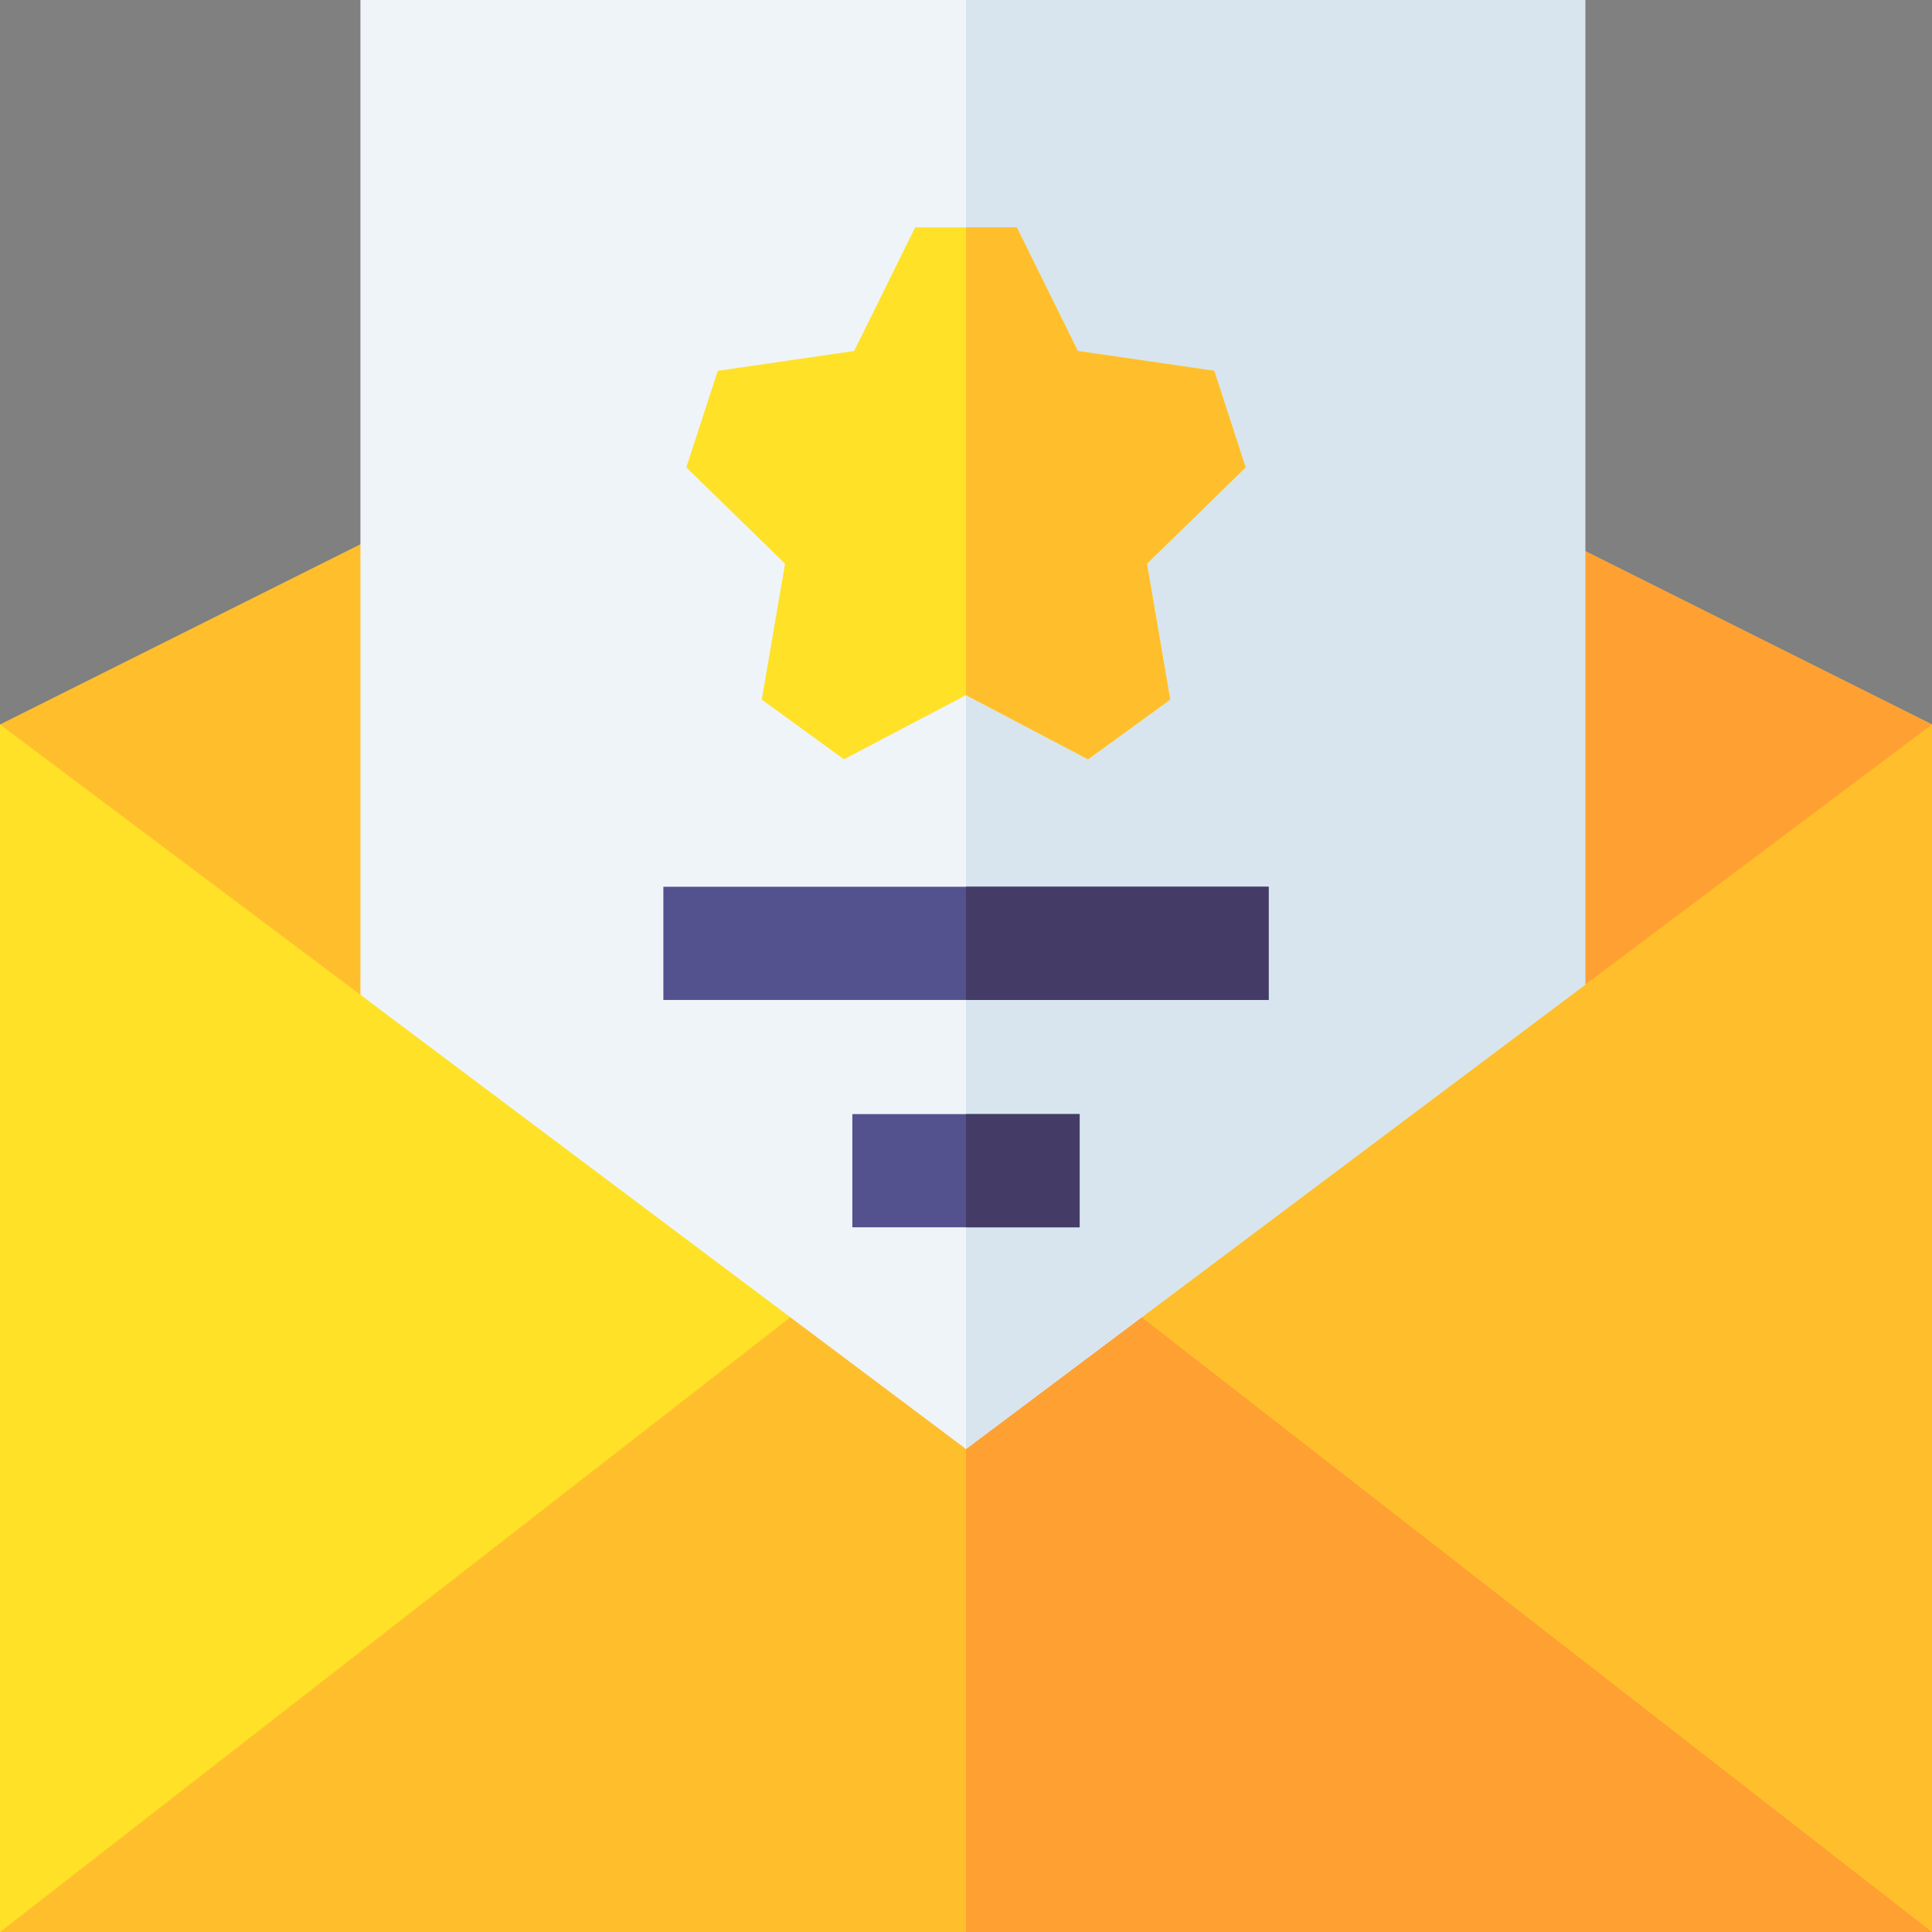 <svg id="Capa_1" enable-background="new 0 0 512 512" height="512" viewBox="0 0 512 512" width="512" xmlns="http://www.w3.org/2000/svg"><rect x="0" y="0" width="512" height="512" fill="#808080" stroke="none"/><g><path d="m512 192v320l-256-15-256 15v-320z" fill="#ffe127"/><path d="m512 192v320l-256-15v-305z" fill="#ffbf2d"/><path d="m512 512h-512l209.45-162.91h93.1z" fill="#ffbf2d"/><path d="m512 512h-256v-162.91h46.55z" fill="#ffa032"/><path d="m512 192-91.9 68.93-164.1 1.37-160.48 1.34-95.52-71.64 96-48 160 1.01 164.1 1.04z" fill="#ffbf2d"/><path d="m512 192-91.9 68.93-164.1 1.37v-117.29l164.1 1.04z" fill="#ffa032"/><path d="m420.1 0v260.93l-164.1 123.07-160.48-120.36v-263.64z" fill="#eff4f9"/><path d="m420.1 0v260.93l-164.1 123.07v-384z" fill="#d8e5ef"/><path d="m330.11 123.87-8.32-25.6-36.16-5.26-16.17-32.76h-26.92l-16.17 32.76-36.16 5.26-8.32 25.6 26.16 25.51-6.17 36.01 21.78 15.83 32.34-17.01 32.34 17.01 21.78-15.83-6.17-36.01z" fill="#ffe127"/><path d="m303.95 149.38 6.17 36.01-21.78 15.83-32.34-17.01v-123.96h13.46l16.17 32.76 36.16 5.26 8.32 25.6z" fill="#ffbf2d"/><path d="m175.8 235h160.4v30h-160.4z" fill="#54528e"/><path d="m225.88 295.25h60.24v30h-60.24z" fill="#54528e"/><g fill="#443c67"><path d="m256 295.25h30.12v30h-30.12z"/><path d="m256 235h80.2v30h-80.2z"/></g></g></svg>
